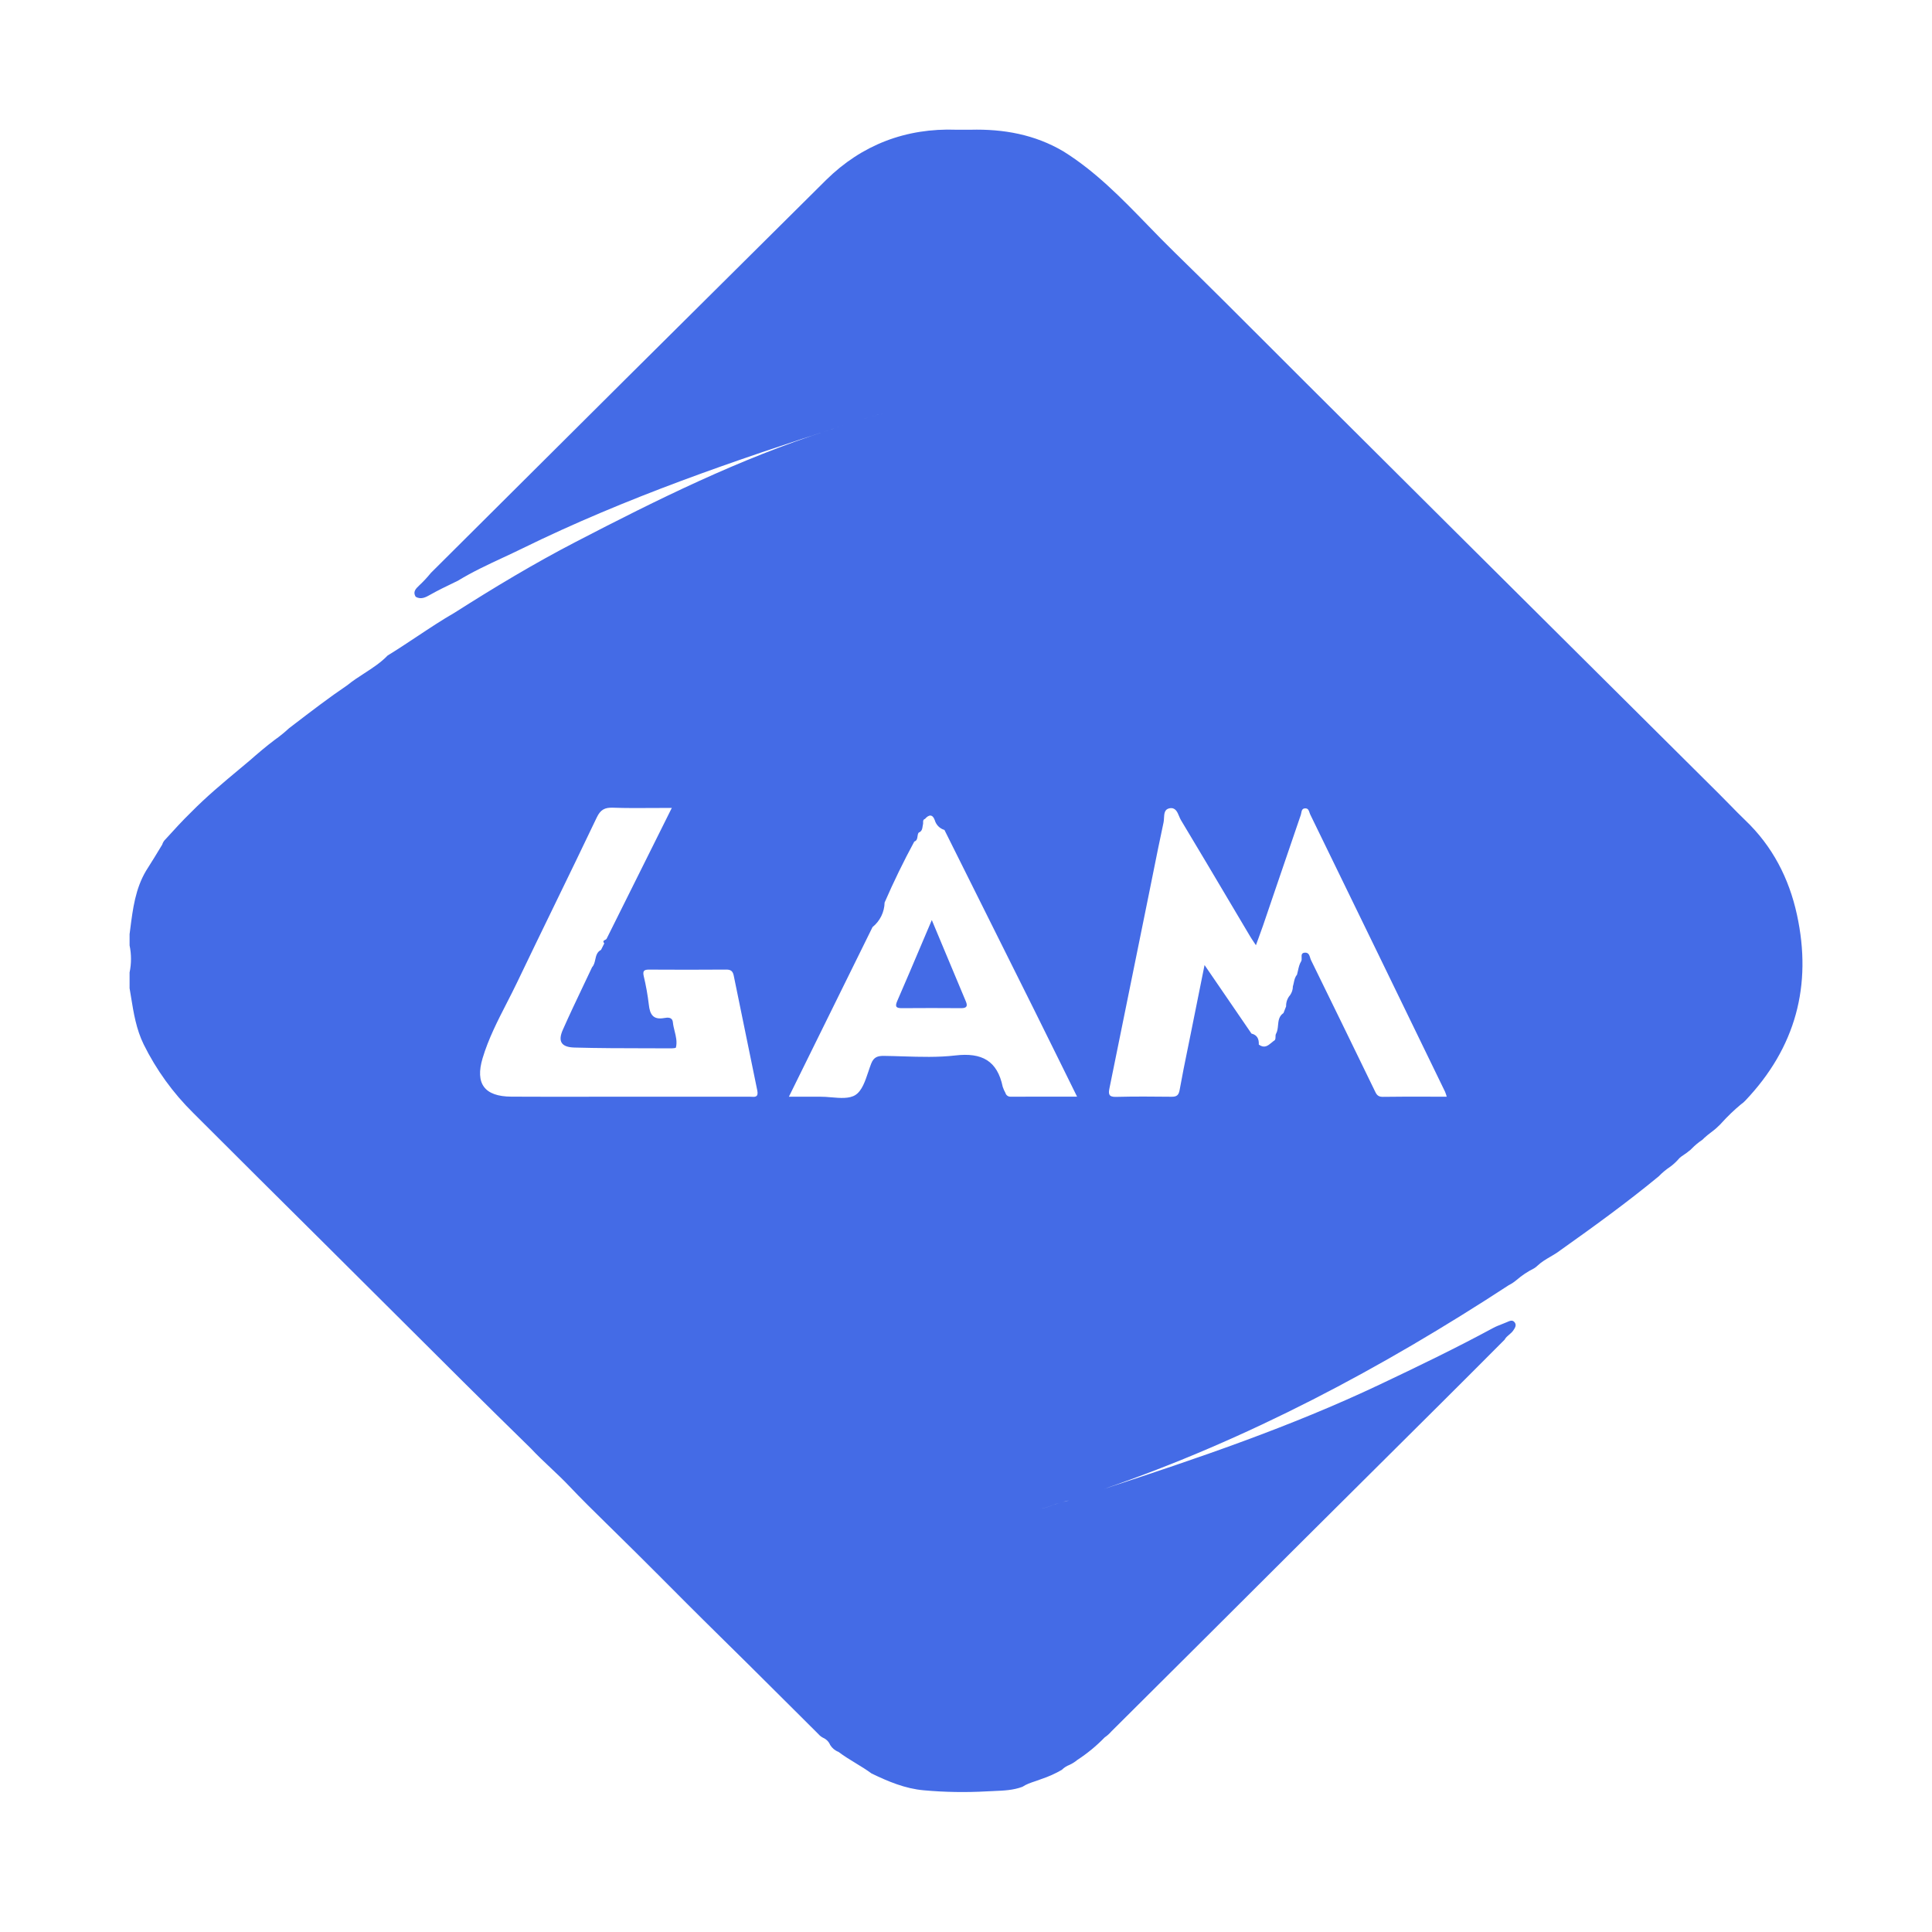<svg width="163" height="163" viewBox="0 0 163 163" fill="none" xmlns="http://www.w3.org/2000/svg">
<path fill-rule="evenodd" clip-rule="evenodd" d="M10.933 82.045V83.378C10.975 83.622 11.014 83.866 11.054 84.11C11.275 85.477 11.496 86.839 12.127 88.124C13.185 90.262 14.593 92.21 16.293 93.888C19.981 97.574 23.677 101.252 27.379 104.924C29.401 106.929 31.416 108.94 33.431 110.951L33.432 110.952L33.435 110.955L33.436 110.955L33.436 110.955C37.202 114.714 40.968 118.472 44.776 122.19C45.309 122.761 45.877 123.296 46.444 123.831L46.444 123.832C46.98 124.336 47.515 124.841 48.02 125.375C49.034 126.447 50.087 127.481 51.139 128.514L51.342 128.713C51.483 128.853 51.625 128.992 51.767 129.131C53.054 130.393 54.333 131.661 55.604 132.935C55.885 133.218 56.167 133.5 56.448 133.783L56.458 133.793L56.468 133.802L56.469 133.804L56.473 133.807C57.432 134.771 58.392 135.734 59.358 136.69C60.089 137.415 60.823 138.138 61.557 138.862L61.567 138.871C62.09 139.387 62.614 139.903 63.137 140.42C64.4 141.668 65.657 142.922 66.914 144.177L66.916 144.179L66.919 144.182C67.628 144.889 68.336 145.596 69.046 146.302C69.159 146.433 69.296 146.54 69.45 146.618C69.718 146.736 69.929 146.951 70.04 147.22C70.203 147.488 70.451 147.694 70.745 147.805C71.206 148.155 71.699 148.455 72.192 148.755C72.648 149.033 73.103 149.31 73.532 149.626C74.936 150.303 76.368 150.908 77.944 151.045C79.71 151.205 81.485 151.235 83.256 151.134C83.46 151.122 83.666 151.114 83.872 151.106L83.873 151.105L83.873 151.105C84.679 151.073 85.487 151.041 86.26 150.75C86.591 150.53 86.961 150.407 87.331 150.283C87.507 150.224 87.683 150.165 87.856 150.095C88.458 149.897 89.037 149.637 89.585 149.318C89.768 149.136 89.987 148.994 90.229 148.901C90.465 148.794 90.685 148.656 90.883 148.49C91.725 147.942 92.502 147.302 93.201 146.581C93.411 146.438 93.601 146.268 93.767 146.076C99.099 140.773 104.427 135.466 109.749 130.154C111.952 127.955 114.16 125.762 116.369 123.57C119.901 120.061 123.434 116.553 126.944 113.023C127.036 112.847 127.183 112.723 127.33 112.599C127.45 112.497 127.57 112.396 127.66 112.266L127.663 112.262C127.806 112.055 127.972 111.814 127.795 111.573C127.619 111.331 127.393 111.432 127.172 111.53C127.151 111.539 127.13 111.548 127.109 111.557C126.977 111.614 126.843 111.667 126.709 111.719L126.709 111.719L126.709 111.719C126.459 111.816 126.209 111.913 125.97 112.042C122.833 113.739 119.623 115.287 116.399 116.815C108.88 120.377 101.026 123.043 93.137 125.62C105.288 121.44 116.544 115.453 127.288 108.431C127.527 108.311 127.75 108.162 127.953 107.989C128.401 107.602 128.896 107.272 129.426 107.009C129.536 106.941 129.637 106.862 129.729 106.772C130.051 106.467 130.429 106.246 130.807 106.025L130.807 106.025C131.092 105.858 131.378 105.691 131.639 105.488C134.465 103.481 137.272 101.451 139.946 99.244C140.241 98.938 140.569 98.665 140.923 98.43C141.163 98.254 141.383 98.053 141.581 97.832C141.723 97.652 141.91 97.528 142.097 97.405C142.225 97.32 142.353 97.236 142.466 97.133C142.57 97.062 142.666 96.979 142.75 96.886C143.01 96.62 143.297 96.382 143.607 96.176C143.673 96.124 143.734 96.065 143.79 96.002C143.961 95.84 144.149 95.696 144.338 95.553L144.338 95.553L144.338 95.553C144.558 95.385 144.778 95.218 144.972 95.019C145.07 94.932 145.163 94.839 145.249 94.74C145.756 94.178 146.303 93.654 146.885 93.17C147.017 93.081 147.138 92.977 147.246 92.861C151.49 88.396 152.909 83.137 151.604 77.163C150.935 74.097 149.538 71.384 147.229 69.187C146.792 68.769 146.37 68.336 145.948 67.903L145.947 67.903L145.947 67.903C145.638 67.586 145.329 67.27 145.015 66.959C141.12 63.083 137.222 59.208 133.323 55.336C129.606 51.642 125.89 47.946 122.176 44.249C118.234 40.329 114.295 36.407 110.358 32.483C109.342 31.47 108.327 30.454 107.312 29.439L107.312 29.439C104.577 26.703 101.842 23.966 99.072 21.266C98.31 20.523 97.568 19.758 96.826 18.993L96.826 18.993C94.631 16.73 92.435 14.466 89.72 12.773C87.303 11.345 84.66 10.874 81.89 10.945H80.702C76.424 10.786 72.698 12.226 69.702 15.18C58.573 26.218 47.457 37.269 36.355 48.334C36.046 48.715 35.711 49.075 35.351 49.409C35.078 49.67 34.812 49.933 35.07 50.35C35.524 50.61 35.918 50.391 36.297 50.176C36.954 49.805 37.633 49.477 38.312 49.15C38.418 49.099 38.523 49.048 38.629 48.997C39.85 48.251 41.143 47.648 42.436 47.046L42.436 47.046L42.437 47.045C42.984 46.791 43.531 46.536 44.072 46.27C52.807 41.984 61.978 38.841 71.219 35.876C70.752 36.028 70.285 36.178 69.818 36.328C62.392 38.707 55.444 42.154 48.555 45.728C45.061 47.54 41.688 49.57 38.368 51.683C37.267 52.318 36.211 53.019 35.154 53.721C34.344 54.258 33.535 54.796 32.706 55.303C32.123 55.908 31.425 56.36 30.727 56.812C30.241 57.126 29.755 57.441 29.307 57.808C27.787 58.837 26.331 59.951 24.875 61.066L24.875 61.066C24.709 61.194 24.542 61.321 24.375 61.449C23.999 61.799 23.6 62.123 23.18 62.419C22.45 62.968 21.756 63.561 21.07 64.162C20.786 64.401 20.501 64.639 20.216 64.877L20.216 64.877L20.216 64.877C18.812 66.049 17.408 67.22 16.124 68.526C15.38 69.249 14.683 70.016 13.987 70.783L13.987 70.784L13.971 70.8C13.837 70.924 13.738 71.082 13.687 71.257C13.245 71.999 12.787 72.733 12.325 73.463C11.422 74.977 11.207 76.668 10.991 78.359L10.991 78.359C10.972 78.509 10.953 78.659 10.933 78.809V79.761C11.091 80.514 11.091 81.292 10.933 82.045ZM72.564 35.437C72.74 35.391 72.914 35.337 73.089 35.282L73.089 35.282L73.184 35.253L73.172 35.256C72.969 35.314 72.765 35.372 72.564 35.437ZM73.615 35.128C73.74 35.127 73.853 35.076 73.964 35.026C74.027 34.997 74.09 34.968 74.155 34.949C74.087 34.969 74.022 34.998 73.957 35.028C73.848 35.077 73.741 35.126 73.62 35.126L73.615 35.128ZM74.346 34.927L74.349 34.928C74.404 34.909 74.393 34.913 74.381 34.918C74.368 34.922 74.354 34.928 74.416 34.907L74.411 34.908C74.4 34.91 74.389 34.914 74.378 34.918C74.368 34.921 74.358 34.924 74.346 34.927ZM90.195 126.588C90.153 126.597 90.112 126.607 90.07 126.616C89.971 126.637 89.872 126.659 89.775 126.691C89.531 126.799 89.271 126.867 89.006 126.893C88.656 127.069 88.282 127.193 87.897 127.264L87.882 127.269C88.268 127.201 88.641 127.078 88.99 126.902C89.26 126.869 89.524 126.799 89.775 126.694C89.917 126.665 90.057 126.629 90.195 126.588ZM87.853 127.281C87.812 127.298 87.774 127.318 87.737 127.341C87.759 127.331 87.78 127.319 87.802 127.307L87.802 127.307C87.819 127.298 87.835 127.289 87.853 127.281ZM108.286 85.469L108.507 84.906C108.495 84.555 108.617 84.212 108.85 83.948C108.998 83.734 109.078 83.479 109.078 83.219C109.111 83.117 109.133 83.011 109.156 82.905C109.206 82.669 109.257 82.433 109.424 82.237C109.457 82.123 109.483 82.005 109.509 81.887C109.57 81.612 109.631 81.338 109.772 81.112C109.826 81.025 109.821 80.904 109.816 80.786C109.806 80.575 109.797 80.37 110.134 80.374C110.404 80.377 110.472 80.596 110.537 80.806C110.559 80.878 110.581 80.949 110.611 81.009C112.395 84.649 114.172 88.292 115.942 91.938C115.956 91.967 115.97 91.996 115.983 92.025C116.116 92.306 116.228 92.545 116.657 92.539C117.946 92.518 119.236 92.522 120.551 92.525H120.552H120.553L121.274 92.527C121.534 92.527 121.796 92.528 122.059 92.528C122.02 92.387 121.974 92.248 121.919 92.112C118.131 84.304 114.336 76.499 110.534 68.697C110.512 68.653 110.496 68.601 110.479 68.549C110.426 68.386 110.369 68.212 110.152 68.201C109.861 68.186 109.821 68.398 109.785 68.591C109.774 68.648 109.764 68.703 109.748 68.749C109.017 70.872 108.293 72.998 107.57 75.124C107.233 76.114 106.896 77.104 106.559 78.094C106.439 78.445 106.311 78.792 106.172 79.17C106.104 79.354 106.034 79.546 105.96 79.748C105.886 79.635 105.82 79.536 105.76 79.447C105.647 79.278 105.555 79.142 105.472 79.001C104.941 78.108 104.412 77.215 103.882 76.322C102.471 73.942 101.061 71.562 99.634 69.191C99.576 69.095 99.528 68.979 99.478 68.86C99.325 68.492 99.162 68.099 98.664 68.195C98.244 68.276 98.224 68.659 98.205 69.022V69.022V69.022C98.198 69.149 98.192 69.274 98.168 69.383C97.846 70.872 97.547 72.366 97.247 73.86L97.247 73.861C97.136 74.415 97.025 74.968 96.912 75.522C95.816 80.95 94.714 86.377 93.606 91.802C93.507 92.287 93.524 92.559 94.159 92.542C95.72 92.501 97.282 92.515 98.843 92.531C99.269 92.535 99.444 92.408 99.523 91.963C99.73 90.799 99.967 89.64 100.203 88.481L100.204 88.48C100.29 88.058 100.376 87.635 100.461 87.213C100.721 85.917 100.982 84.622 101.253 83.273L101.626 81.419L105.584 87.201C106.075 87.321 106.225 87.666 106.203 88.126L106.206 88.132C106.674 88.474 106.976 88.221 107.279 87.968L107.279 87.968C107.366 87.895 107.453 87.822 107.544 87.763L107.543 87.769C107.614 87.678 107.614 87.57 107.614 87.465C107.614 87.379 107.614 87.295 107.653 87.226C107.777 87.007 107.802 86.753 107.826 86.499C107.863 86.113 107.9 85.728 108.286 85.469ZM77.882 69.406C77.883 69.431 77.883 69.455 77.883 69.479C77.864 69.548 77.854 69.621 77.844 69.693C77.813 69.917 77.782 70.141 77.507 70.246L77.506 70.25C77.441 70.339 77.425 70.451 77.41 70.564C77.385 70.743 77.361 70.923 77.135 71.005C76.227 72.683 75.393 74.397 74.633 76.146C74.624 76.544 74.529 76.936 74.353 77.293C74.177 77.651 73.925 77.966 73.614 78.217L66.558 92.528C66.87 92.528 67.167 92.529 67.452 92.529H67.453H67.454C68.063 92.531 68.622 92.532 69.18 92.527C69.484 92.524 69.809 92.551 70.133 92.579C70.895 92.644 71.66 92.708 72.17 92.382C72.721 92.03 72.993 91.216 73.255 90.434L73.255 90.434C73.335 90.193 73.415 89.955 73.501 89.734C73.719 89.178 74.054 89.077 74.587 89.084C75.116 89.09 75.646 89.107 76.176 89.124L76.177 89.124C77.66 89.17 79.146 89.217 80.604 89.047C82.838 88.786 84.143 89.491 84.598 91.693C84.658 91.873 84.735 92.047 84.829 92.213C84.854 92.305 84.909 92.385 84.986 92.442C85.062 92.499 85.155 92.528 85.251 92.526C86.644 92.523 88.037 92.523 89.491 92.524L90.871 92.524C90.477 91.725 90.091 90.942 89.709 90.168L89.696 90.141L89.694 90.137C88.859 88.442 88.047 86.796 87.229 85.153C84.713 80.108 82.197 75.064 79.68 70.02C79.486 69.963 79.309 69.858 79.166 69.714C79.024 69.57 78.921 69.393 78.866 69.199C78.687 68.691 78.373 68.705 78.041 69.089C77.874 69.149 77.878 69.277 77.882 69.406L77.882 69.406ZM79.404 79.51L78.615 77.623C78.334 78.283 78.061 78.926 77.793 79.558C77.075 81.252 76.393 82.86 75.695 84.461C75.473 84.97 75.648 85.061 76.117 85.057C77.772 85.044 79.427 85.044 81.081 85.057C81.52 85.06 81.669 84.922 81.492 84.499C80.813 82.881 80.136 81.262 79.418 79.546L79.412 79.529L79.404 79.51ZM49.217 83.155C49.463 82.638 49.709 82.121 49.953 81.603C50.118 81.425 50.17 81.188 50.223 80.952C50.293 80.634 50.363 80.316 50.708 80.139L50.982 79.591C50.83 79.407 50.939 79.353 51.048 79.299C51.099 79.274 51.148 79.249 51.173 79.212L56.679 68.162C56.149 68.162 55.637 68.165 55.137 68.169C53.947 68.177 52.827 68.184 51.709 68.144C51.01 68.12 50.657 68.32 50.347 68.971C49.172 71.439 47.977 73.897 46.783 76.355C45.726 78.529 44.67 80.703 43.627 82.883C43.345 83.472 43.047 84.055 42.748 84.637C41.977 86.141 41.206 87.645 40.718 89.273C40.07 91.436 40.878 92.51 43.14 92.523C45.174 92.534 47.208 92.532 49.242 92.53C50.108 92.529 50.974 92.528 51.84 92.528C55.632 92.532 59.424 92.531 63.216 92.526C63.27 92.526 63.327 92.529 63.384 92.533C63.692 92.554 64.01 92.575 63.89 91.997C63.223 88.774 62.562 85.55 61.907 82.325C61.834 81.966 61.689 81.798 61.277 81.802C59.11 81.822 56.943 81.815 54.776 81.804C54.376 81.802 54.202 81.879 54.308 82.341C54.5 83.142 54.645 83.953 54.742 84.77C54.829 85.579 55.1 86.057 56.026 85.891C56.324 85.838 56.725 85.793 56.77 86.25C56.795 86.501 56.856 86.749 56.917 86.995C57.03 87.448 57.141 87.899 57.028 88.374C57.016 88.424 56.8 88.448 56.678 88.447C55.964 88.444 55.249 88.443 54.534 88.442C52.508 88.439 50.483 88.436 48.459 88.38C47.351 88.35 47.055 87.857 47.482 86.89C48.036 85.635 48.627 84.395 49.217 83.155Z" fill="#446BE6"/>
</svg>
